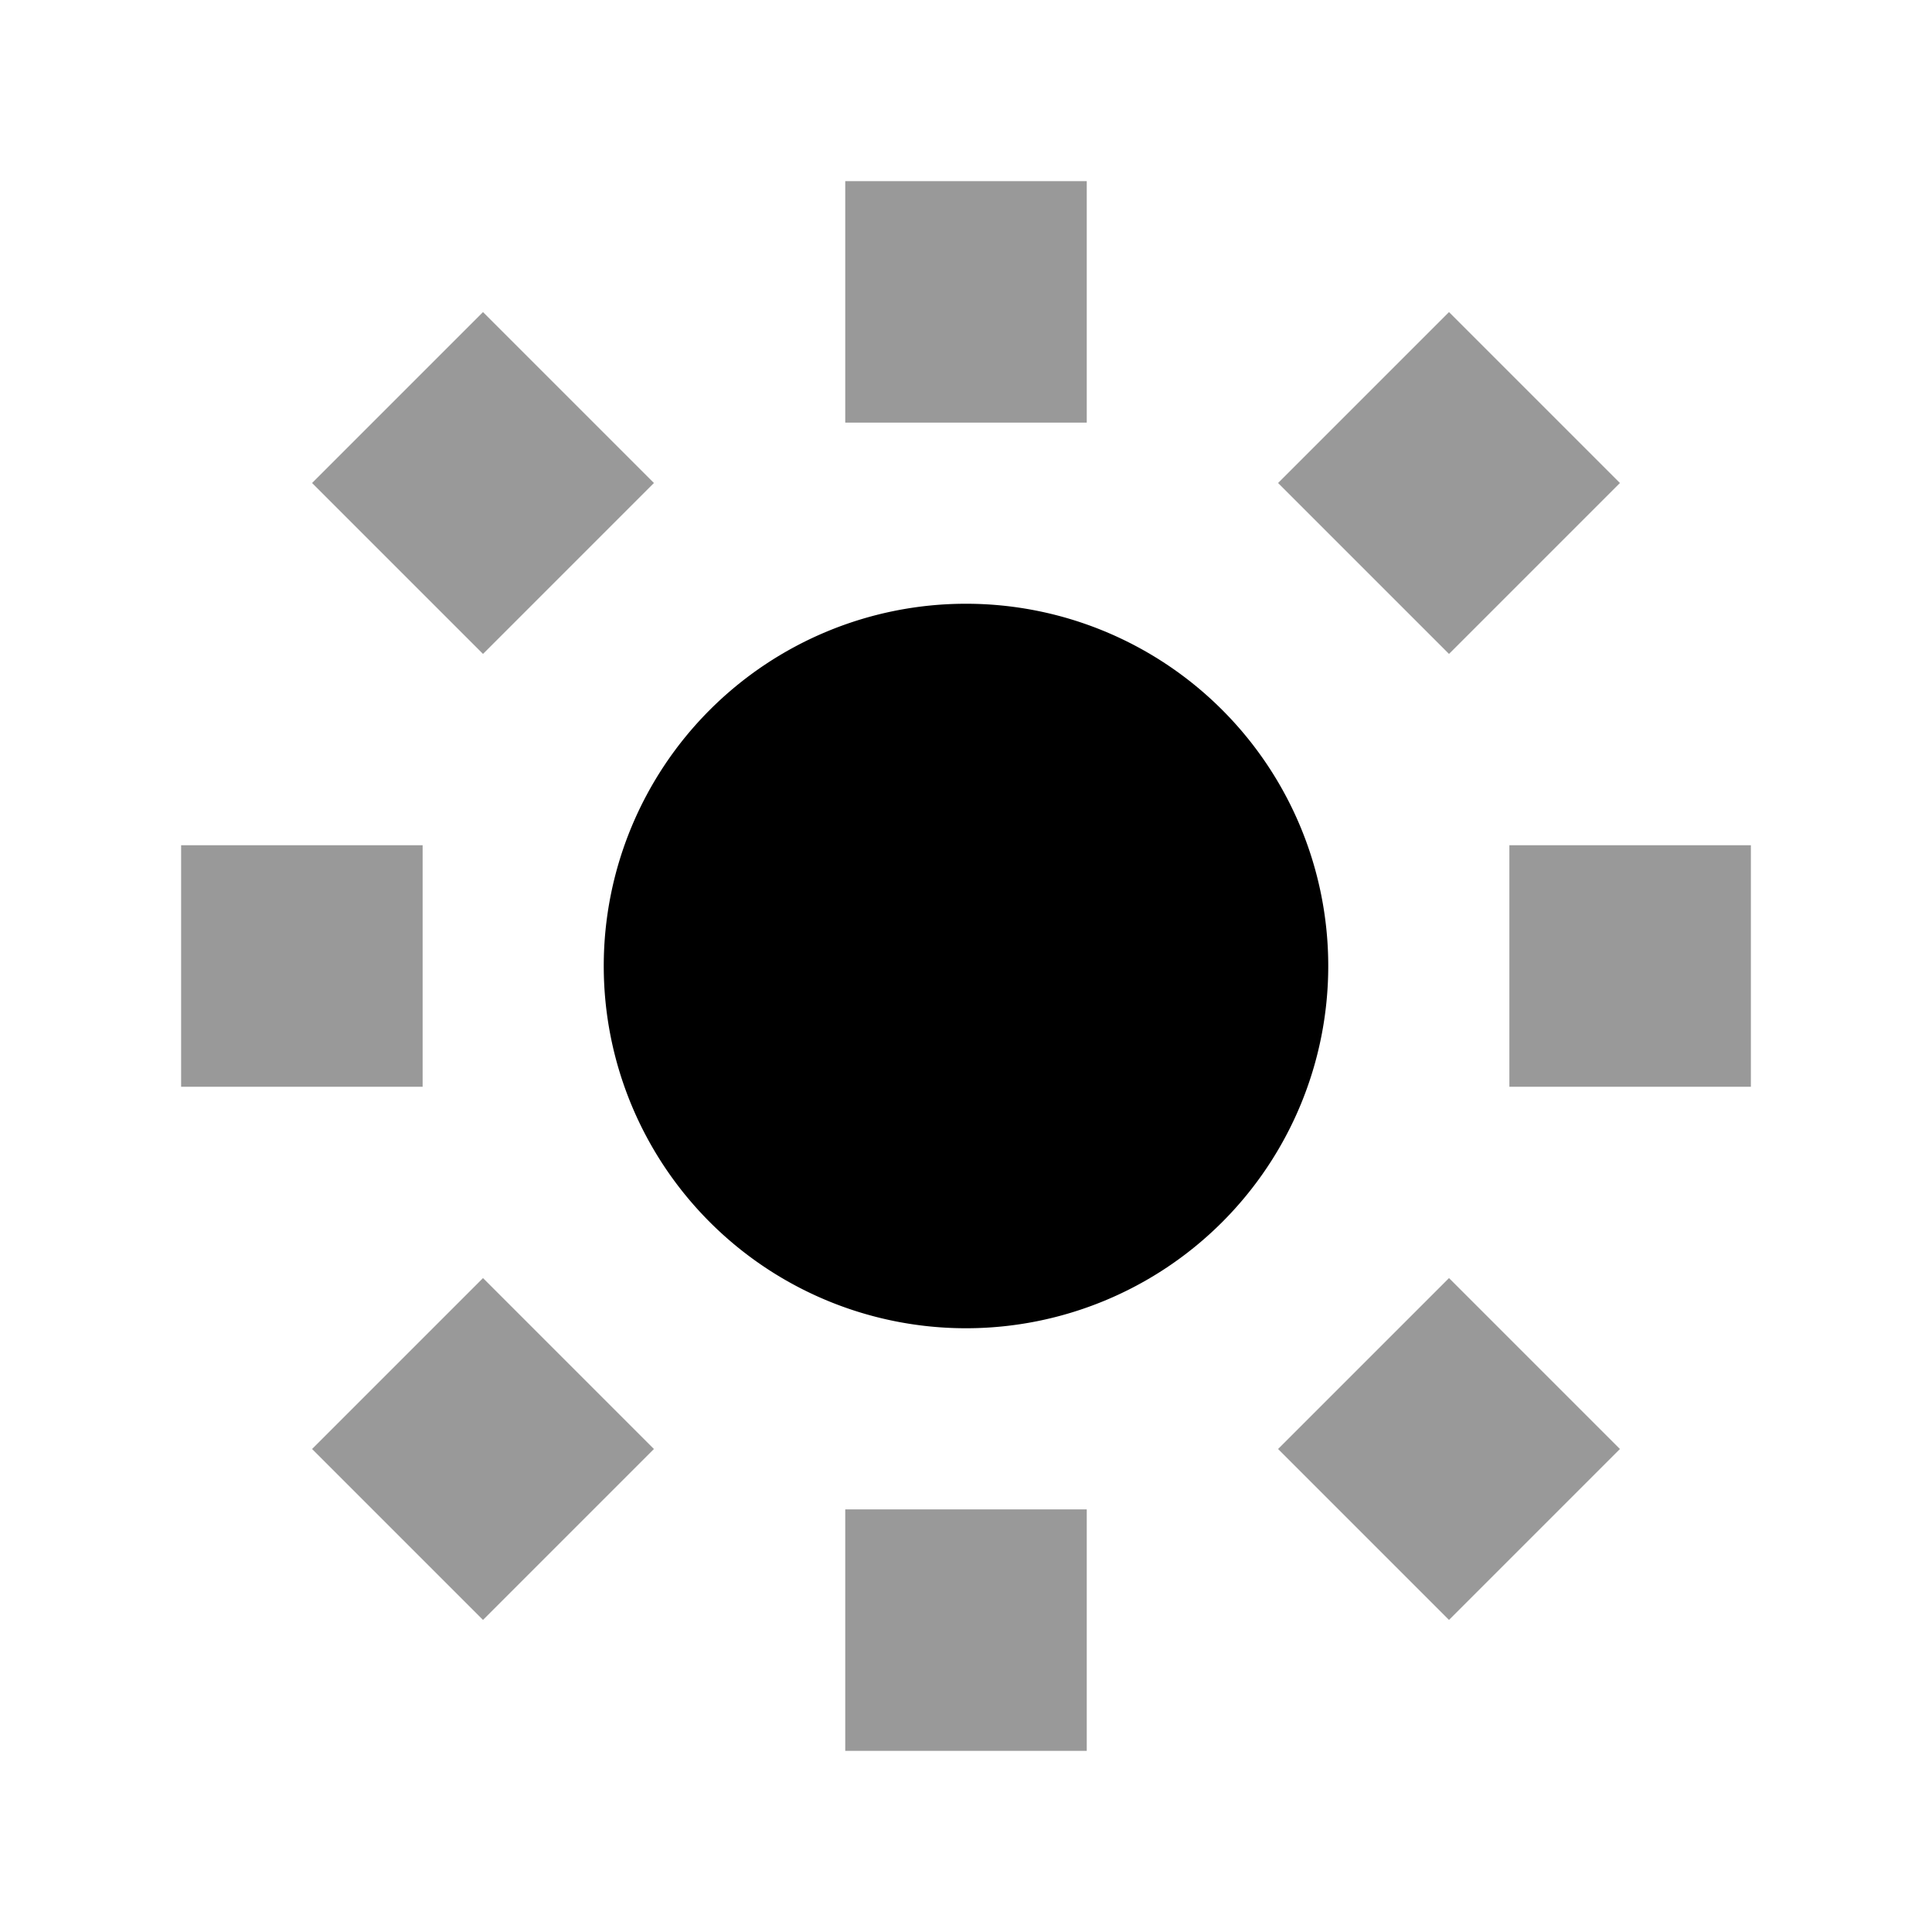 <svg xmlns="http://www.w3.org/2000/svg" viewBox="0 0 512 512"><defs><style>.fa-secondary{opacity:.4}</style></defs><path class="fa-secondary" d="M48 224l0 64 64 0 0-64-64 0zm34.7-96L128 173.3 173.3 128 128 82.7 82.7 128zm0 256L128 429.3 173.3 384 128 338.7 82.7 384zM224 48l0 64 64 0 0-64-64 0zm0 352l0 64 64 0 0-64-64 0zM338.7 128L384 173.3 429.3 128 384 82.7 338.7 128zm0 256L384 429.3 429.3 384 384 338.7 338.7 384zM400 224l0 64 64 0 0-64-64 0z"/><path class="fa-primary" d="M160 256a96 96 0 1 1 192 0 96 96 0 1 1 -192 0z"/></svg>